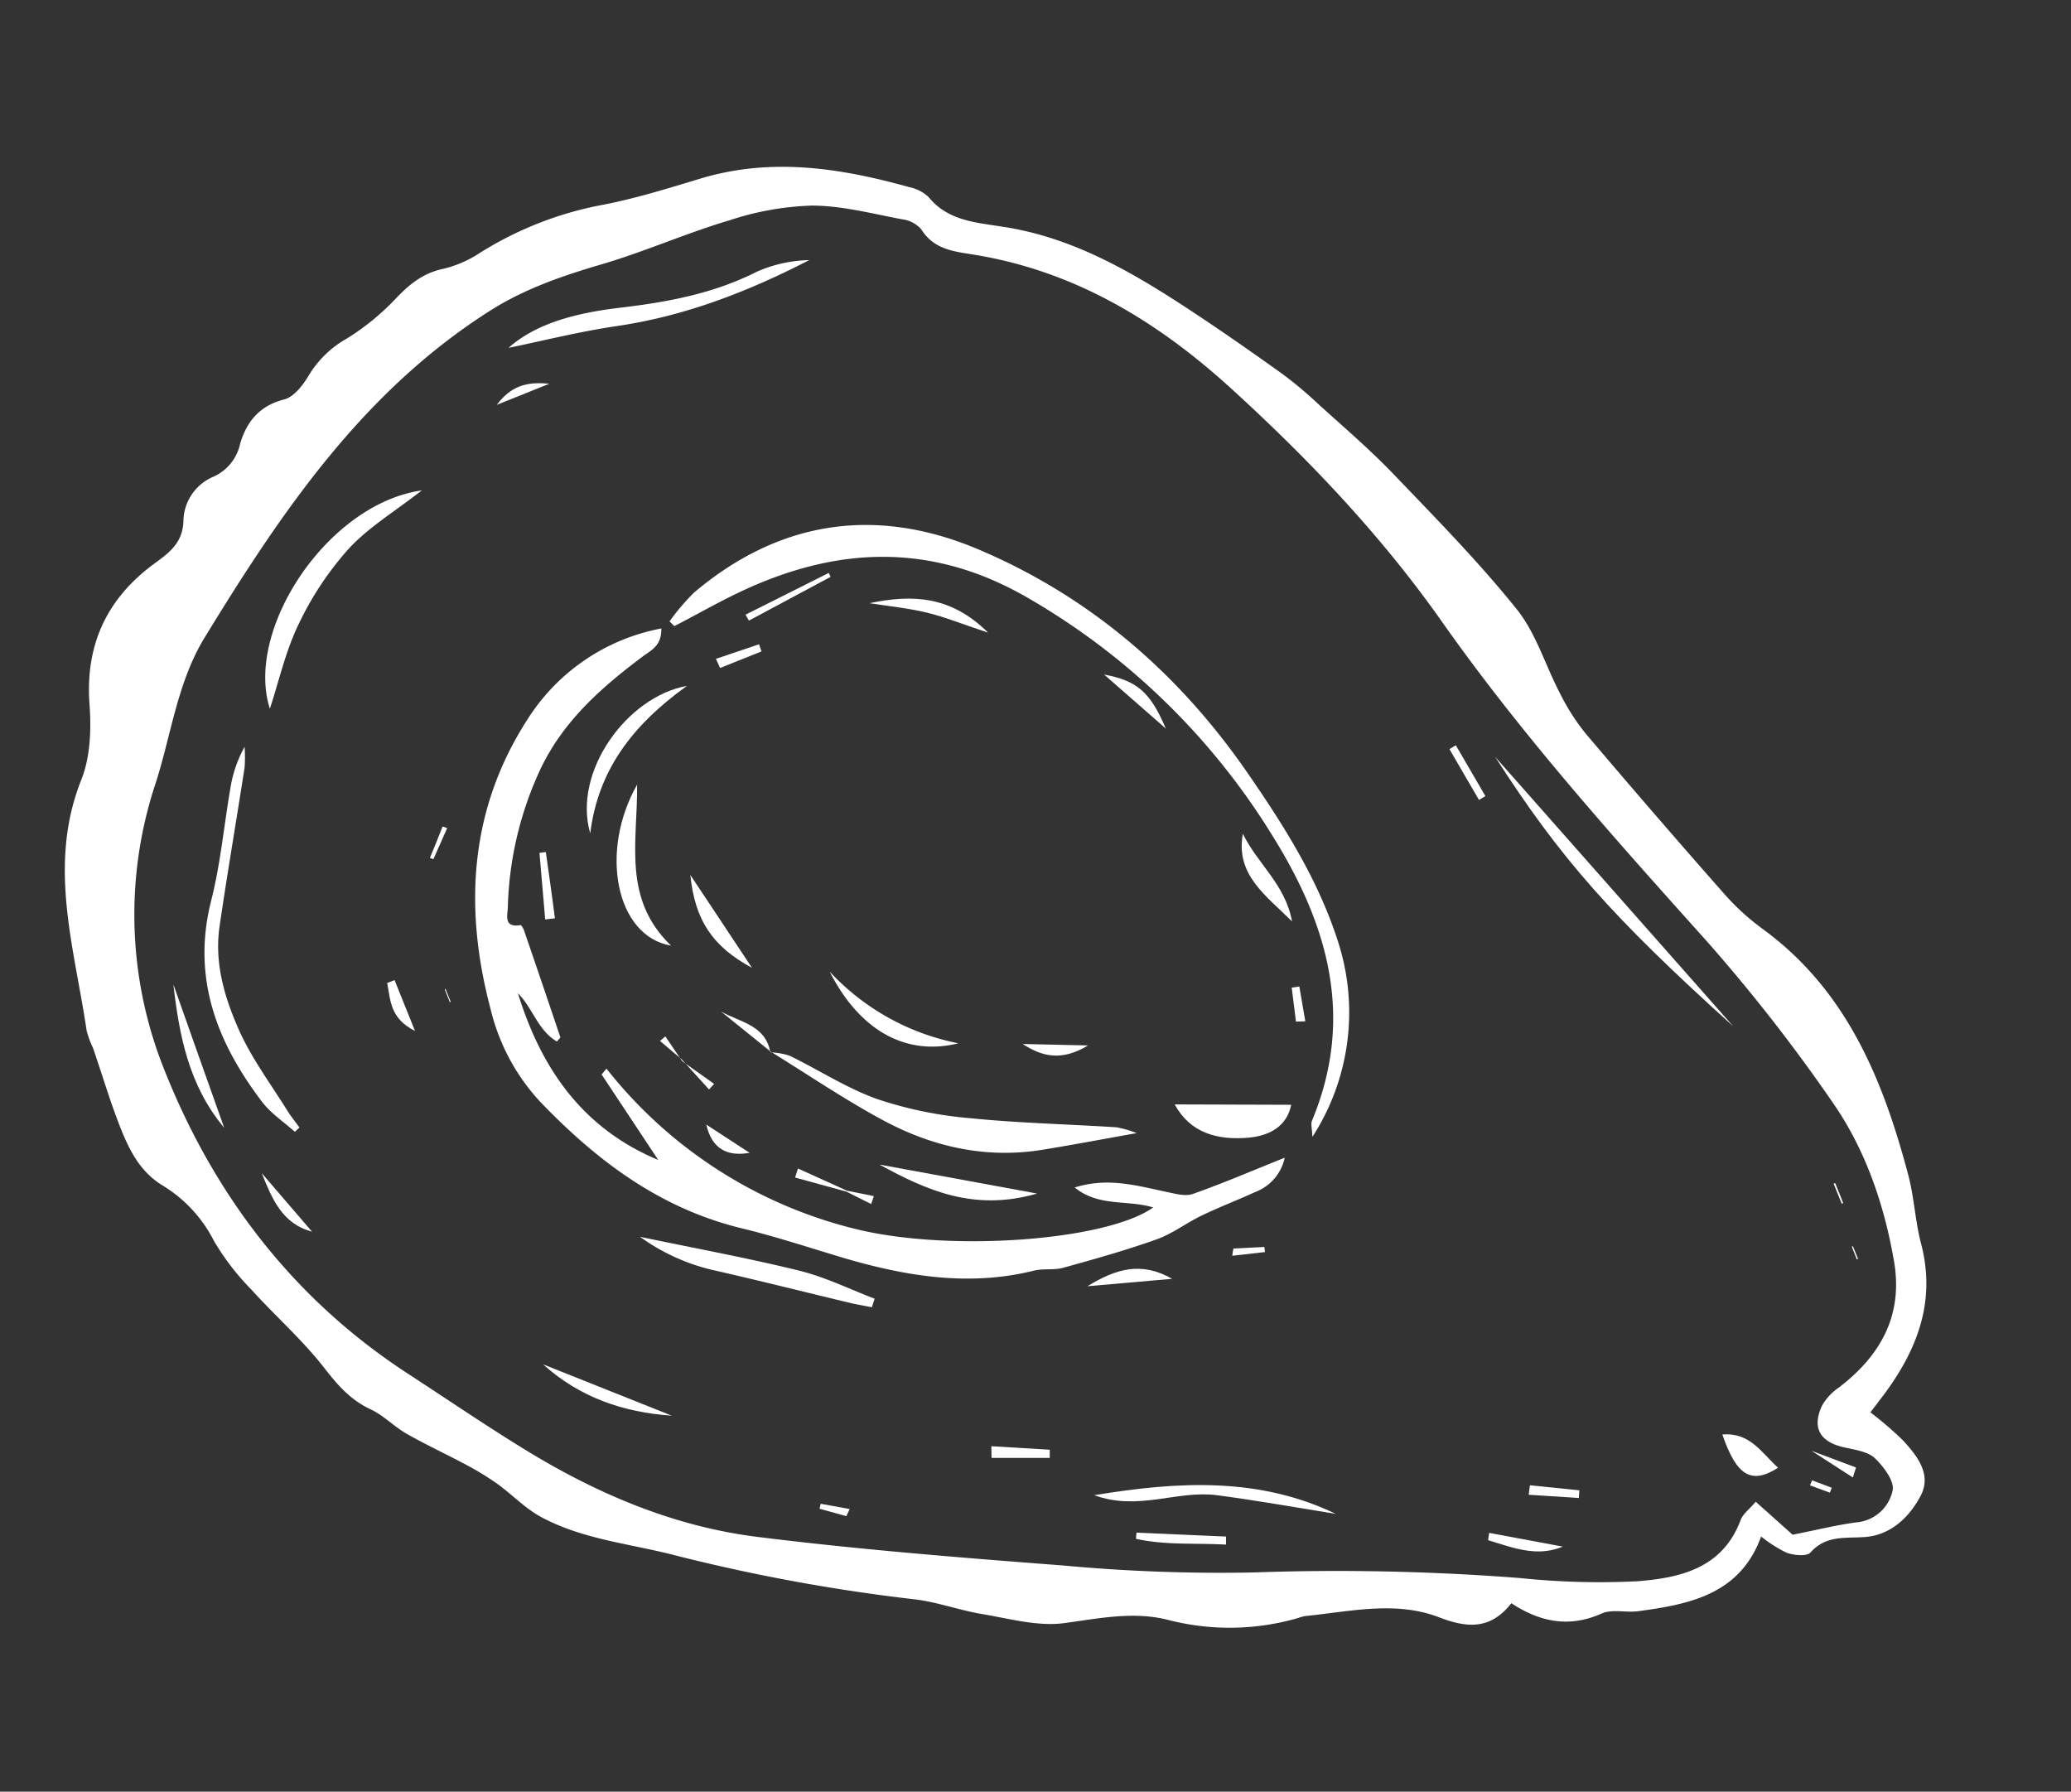 <svg id="Capa_1" data-name="Capa 1" xmlns="http://www.w3.org/2000/svg" viewBox="0 0 326 282"><rect x="0" y="0" width="326" height="282" fill="#333333" stroke="none"/><defs><style>.cls-1{fill:#fff;}</style></defs><title>palcotita</title><path class="cls-1" d="M237.9,252.34c-3.24,4.16-6.9,3.94-11.34,2.23-6.87-2.65-14-.92-21.08-.21a6.29,6.29,0,0,0-1.11.3A38.67,38.67,0,0,1,184,255c-5.43-1.43-10.92-.28-16.45.47-4.19.57-8.68-.71-13-1.43-3.59-.6-7.07-1.91-10.67-2.32a286.71,286.71,0,0,1-37.94-7c-7-1.78-14.37-2.47-20.86-6-2.44-1.34-4.45-3.46-6.73-5.12a43.85,43.85,0,0,0-4.71-2.91c-3.18-1.71-6.47-3.23-9.6-5-2-1.14-3.64-2.9-5.69-3.86-3.09-1.44-5.1-3.69-7.17-6.35C47.73,211,43.4,207.21,39.59,203a39.52,39.52,0,0,1-5.91-7.68,21.69,21.69,0,0,0-8.1-8.74c-3.71-2.25-5.4-5.92-6.86-9.69s-2.72-8-4.08-11.94a15.75,15.75,0,0,1-1-2.71c-1.93-13.12-6.18-26.11-.84-39.51,1.43-3.58,1.58-7.94,1.29-11.87-.68-9.3,2.67-16.53,10-22,2.54-1.86,4.77-3.39,4.79-7.12A7.71,7.71,0,0,1,33.67,75a7.36,7.36,0,0,0,4.12-5.12c1-3.44,3-6,6.91-7,1.53-.37,3-2.25,3.9-3.79a16.4,16.4,0,0,1,6.09-5.86,38.78,38.78,0,0,0,7.9-6.54c2.08-2.13,4.18-3.76,7.2-4.38a18.1,18.1,0,0,0,5.74-2.5,55.37,55.37,0,0,1,19.18-7.54c5.25-1,10.41-2.61,15.54-4.16,11.14-3.36,22-1.69,32.9,1.35a6.19,6.19,0,0,1,3,1.54c3.08,3.76,7.36,4,11.71,4.69,10.91,1.65,20.24,7.06,29.27,13,5,3.28,9.86,6.68,14.71,10.15a63.73,63.73,0,0,1,5.72,4.8c4,3.62,8.09,7.12,11.81,11,6.64,6.92,13.39,13.79,19.38,21.25,3.06,3.8,4.51,8.87,6.83,13.28a34.31,34.31,0,0,0,4,6.26q10.8,12.75,21.86,25.29a37.74,37.74,0,0,0,5.94,5.43c13.26,9.64,19,23.69,23,38.78.93,3.51,1.09,7.23,2,10.74,2.34,8.79-.36,16.29-5.43,23.29-.78,1.07-1.6,2.12-2.53,3.34a55.36,55.36,0,0,1,5.11,4.39c2.25,2.44,4.58,5.37,2.81,8.73s-4.71,6.24-8.88,6.51c-3.06.21-6.05-.3-8.47,2.43-.57.64-2.58.45-3.72.05a20.58,20.58,0,0,1-4.05-2.57c-3.3,9.09-11.21,10.67-19.37,11.76-1.89.25-4.06-.36-5.7.35C247.17,256.19,242.56,255.41,237.9,252.34Zm44.28-10.78c3.89-.77,7-1.55,10.1-1.95a6.38,6.38,0,0,0,5.64-5c.32-1.48-1.43-3.8-2.83-5.13-1.1-1-3.07-1.29-4.71-1.65-3.88-.84-5.22-3.06-3.56-6.61a8.65,8.65,0,0,1,2.66-2.84c6.52-5,10.13-11.33,8.66-19.87-1.56-9-4.52-17.64-9.73-25.09A266.14,266.14,0,0,0,268.54,148c-14.51-16.17-29-32.32-41.54-50.12-9.55-13.57-20.95-25.57-33.19-36.72-11.56-10.54-24.57-18.46-40.34-21.05-3.16-.52-6.43-.77-8.44-4a4.74,4.74,0,0,0-3-1.59c-4.72-.88-9.47-2.15-14.21-2.16a45.53,45.53,0,0,0-12.91,2.29c-6.77,2-13.29,4.91-20.07,6.91-6.12,1.8-12,3.78-17.5,7.22C57.17,61.51,44.3,80.58,32.22,100.34c-4.29,7-5.24,15.2-7.7,22.87a65.54,65.54,0,0,0,1.37,45.23c7.83,19.7,20.34,36.09,38.38,47.81,6.13,4,12.17,8.11,18.39,11.93,11.26,6.91,23.35,12.06,36.47,13.71,16,2,32.1,3.28,48.19,4.51a267.45,267.45,0,0,0,29.94,1.1,372.57,372.57,0,0,1,42,.88,121.9,121.9,0,0,0,18.41.51c6.73-.52,13.45-2,16.31-9.6.36-1,1.36-1.7,2.39-2.92Z"/><path class="cls-1" d="M169.17,186.91c5.26-1.67,9.86-.26,14.5.7,1.34.28,2.92.73,4.1.31,4.69-1.65,9.26-3.62,14.46-5.7a7.43,7.43,0,0,1-4.64,5.4c-2.8,1.28-5.68,2.38-8.44,3.71-2.41,1.16-4.59,2.85-7.08,3.74-4.83,1.72-9.78,3.11-14.73,4.48-1.45.4-3.09.08-4.56.44-10.23,2.54-20.15.9-30-2-5.33-1.59-10.62-3.35-16-4.65C103.9,190.22,93.93,182.69,85,173.38a32.63,32.63,0,0,1-7.79-14.61C73,142.86,73.91,127.39,83,113.28A31.9,31.9,0,0,1,104.1,98.92c.07,2.71-1.58,3.41-2.86,4.36-6.51,4.86-12.53,10.16-16.13,17.7a54.72,54.72,0,0,0-5.17,21.71c0,1.26-.79,3.38,2,2.92.14,0,.45.53.56.86q2.88,8.39,5.71,16.8c0,.08-.19.23-.55.66-3-1.76-3.82-5.31-6.13-7.59,3.65,11.79,10.11,21.24,22.08,26.23L94.7,169.12l.77-.92a71.63,71.63,0,0,0,39.05,25.2c14.77,3.72,39.65,1.91,47-3.35C177.42,188.8,173,190,169.17,186.91Z"/><path class="cls-1" d="M105.39,97.8a35.84,35.84,0,0,1,3.85-4.52c13.47-11.39,28.65-13.6,44.67-6.85,17.58,7.42,31.61,19.5,42.47,35.23,5.8,8.4,11.24,17,14.33,26.83a36.1,36.1,0,0,1-4.12,30.45c-.05-1.29-.29-2-.06-2.56,6.65-16,2.65-30.45-5.94-44.37a109.43,109.43,0,0,0-38.71-37.86c-15.06-8.76-29.95-8.22-45.16-1.09-3.59,1.68-7,3.65-10.57,5.49Z"/><path class="cls-1" d="M121.24,165.64a10.77,10.77,0,0,1,3.06.53c4.65,2.26,9.06,5.16,13.9,6.86A62.59,62.59,0,0,0,152.72,176c7.62.77,15.31.94,23,1.43a16.48,16.48,0,0,1,3.21.92c-5.21.92-10,1.84-14.9,2.63-8.89,1.43-17.28-.48-25.05-4.67-6.06-3.26-11.77-7.15-17.64-10.77Z"/><path class="cls-1" d="M46.41,178.14c-1.74-1.56-3.78-2.9-5.17-4.73-7.13-9.38-11.07-19.54-8-31.64,1.46-5.74,2-11.7,3-17.55a19.83,19.83,0,0,1,2.26-6.67,22.42,22.42,0,0,1,0,3.28c-1.29,8.32-2.72,16.63-3.94,25-.86,5.9.88,11.5,3.25,16.72,2,4.31,4.88,8.19,7.41,12.24.58.93,1.28,1.79,1.92,2.68Z"/><path class="cls-1" d="M66.4,77.19C62.06,80.57,58,83,54.89,86.37A49.92,49.92,0,0,0,47,98.26c-2.05,4.23-3.09,8.95-4.52,13.29C38.48,99.08,51.59,79.28,66.4,77.19Z"/><path class="cls-1" d="M80.05,54.75c4.5-4,11-5.54,17.6-6.32,7.51-.89,14.71-2.23,21.52-5.68a21.59,21.59,0,0,1,8.21-1.81c-9.58,4.94-19.47,8.79-30.21,10.37C91.17,52.19,85.25,53.69,80.05,54.75Z"/><path class="cls-1" d="M235.34,119.11l37.49,42.43C253.64,144.21,245.65,135.14,235.34,119.11Z"/><path class="cls-1" d="M100.75,194.67c9,1.88,17.15,3.37,25.19,5.36,4,1,7.84,2.89,11.74,4.38-.15.45-.29.9-.44,1.35-1.18-.24-2.36-.43-3.53-.71-7.06-1.69-14.1-3.47-21.19-5.08A31.85,31.85,0,0,1,100.75,194.67Z"/><path class="cls-1" d="M184.91,173.83l18.34.06c-.68,3.43-3.46,4.89-6.76,5.18C191.71,179.48,187.39,178.39,184.91,173.83Z"/><path class="cls-1" d="M100.29,123.5c.08,9.05-2.36,17.92,5.34,25.34C96.85,147.32,94.36,133.9,100.29,123.5Z"/><path class="cls-1" d="M210.27,238.28c-6.24-1-12.46-2.12-18.72-2.94s-12.34,2.54-19.3,0C185.73,233.1,198.32,232.53,210.27,238.28Z"/><path class="cls-1" d="M92.91,131.17c-2.82-9.71,5.83-21.55,15.22-23.21C99.37,114.24,94.12,121.41,92.91,131.17Z"/><path class="cls-1" d="M163.25,187.86c-9.93,2.88-17.43-.52-24.81-4.56Z"/><path class="cls-1" d="M150.86,164.21c-8.26,2.06-15.54-2-20.26-11.28A37.5,37.5,0,0,0,150.86,164.21Z"/><path class="cls-1" d="M27.29,154.94c2.6,7.35,5.24,14.84,8,22.57C29.66,170.78,28.21,162.87,27.29,154.94Z"/><path class="cls-1" d="M195.64,131.23c2.23,4.65,6.72,8,7.74,13.8C199.22,140.88,194.47,137.7,195.64,131.23Z"/><path class="cls-1" d="M85.48,214.74l20.26,8.08C98.12,222.31,91.24,219.94,85.48,214.74Z"/><path class="cls-1" d="M271.12,225.79c4.32-.4,6.18,2.88,8.77,5.23C275.68,233.71,273.35,232.29,271.12,225.79Z"/><path class="cls-1" d="M136.87,94.94c6.73-1.41,12.82-1.18,18.67,4.64-4.06-1.35-6.83-2.48-9.7-3.17S139.87,95.41,136.87,94.94Z"/><path class="cls-1" d="M118.37,152.33c-6.15-3.3-9-7.49-9.7-14.61C112.16,143,115,147.21,118.37,152.33Z"/><path class="cls-1" d="M183.51,114.67l-9.71-8.5C178.93,107.13,181.06,108.87,183.51,114.67Z"/><path class="cls-1" d="M41.2,184.65l7.92,9.21C44.35,192.59,42.8,188.6,41.2,184.65Z"/><path class="cls-1" d="M171.18,202.45c4.55-2.8,8.5-3.91,13.33-1.17Z"/><path class="cls-1" d="M178.9,241.23l14.09.62,0,1.27c-4.72-.28-9.45.13-14.16-.91A9.56,9.56,0,0,1,178.9,241.23Z"/><path class="cls-1" d="M117.35,96.75l13.1-6.57.3.61-12.86,6.89Z"/><path class="cls-1" d="M62.11,154.27l3.22,8c-4-2-3.85-4.92-4.38-7.55Z"/><path class="cls-1" d="M85.82,144.72l-.9-10.48,1-.13c.48,3.48,1,6.95,1.43,10.43Z"/><path class="cls-1" d="M112.7,103.7l6.78-2.29.39,1.12-6.52,2.61Z"/><path class="cls-1" d="M234.42,241.27,246,243.43c-4.15,1.72-7.92.13-11.74-1A11.15,11.15,0,0,1,234.42,241.27Z"/><path class="cls-1" d="M156.05,227.63l9.19.55,0,1.29-9.16,0Z"/><path class="cls-1" d="M232.81,125.91l-4.65-8,1-.61,4.66,8Z"/><path class="cls-1" d="M171.27,164.55c-4.22,2.55-7.27,1.73-10.29-.23Z"/><path class="cls-1" d="M118,181.45q-5.58,1-6.82-4.44Z"/><path class="cls-1" d="M121.3,165.51l-7.77-6.27c3,1.65,7,2.15,7.72,6.37Z"/><path class="cls-1" d="M291.66,232.55l-6.5-4.19,7,2.62C292,231.51,291.83,232,291.66,232.55Z"/><path class="cls-1" d="M240.83,233.78l7.78.79-.09,1.21-7.89-.51C240.7,234.78,240.76,234.28,240.83,233.78Z"/><path class="cls-1" d="M133.16,187.54l-8-2.2.45-1.42,7.66,3.47Z"/><path class="cls-1" d="M78.2,63.72c2.2-2.89,4.52-3.69,8.27-3.32Z"/><path class="cls-1" d="M204,160.8q-.35-2.69-.67-5.35l1.2-.18c.31,1.82.63,3.65.94,5.48Z"/><path class="cls-1" d="M70.39,130.34c-.72,1.64-1.45,3.27-2.17,4.9l-.55-.21c.68-1.65,1.37-3.29,2-4.94Z"/><path class="cls-1" d="M133.23,238.64,129,237.47c.06-.26.12-.52.19-.78l4.56.83Z"/><path class="cls-1" d="M107.34,167l5.07,3.6-.8.88-4.19-4.62Z"/><path class="cls-1" d="M285.24,233l3.1,1.17-.3.77-3.13-1.15Z"/><path class="cls-1" d="M288.89,186.24c.42,1,.84,2.08,1.25,3.12l-.23.1c-.43-1.05-.85-2.11-1.28-3.17Z"/><path class="cls-1" d="M194.16,196.51l4.87-.24.09.8-5.15.58C194,197.27,194.09,196.89,194.16,196.51Z"/><path class="cls-1" d="M133.22,187.39l4.34.88c-.15.41-.29.83-.43,1.24l-4-2Z"/><path class="cls-1" d="M107.42,166.84l-3.53-3,.84-.72,2.62,3.87A.91.91,0,0,1,107.42,166.84Z"/><path class="cls-1" d="M291.67,196.15l.81,2-.19.08c-.26-.66-.53-1.32-.79-2Z"/><path class="cls-1" d="M70.12,155.62l.83,2.06-.14.06c-.27-.66-.53-1.32-.79-2Z"/></svg>